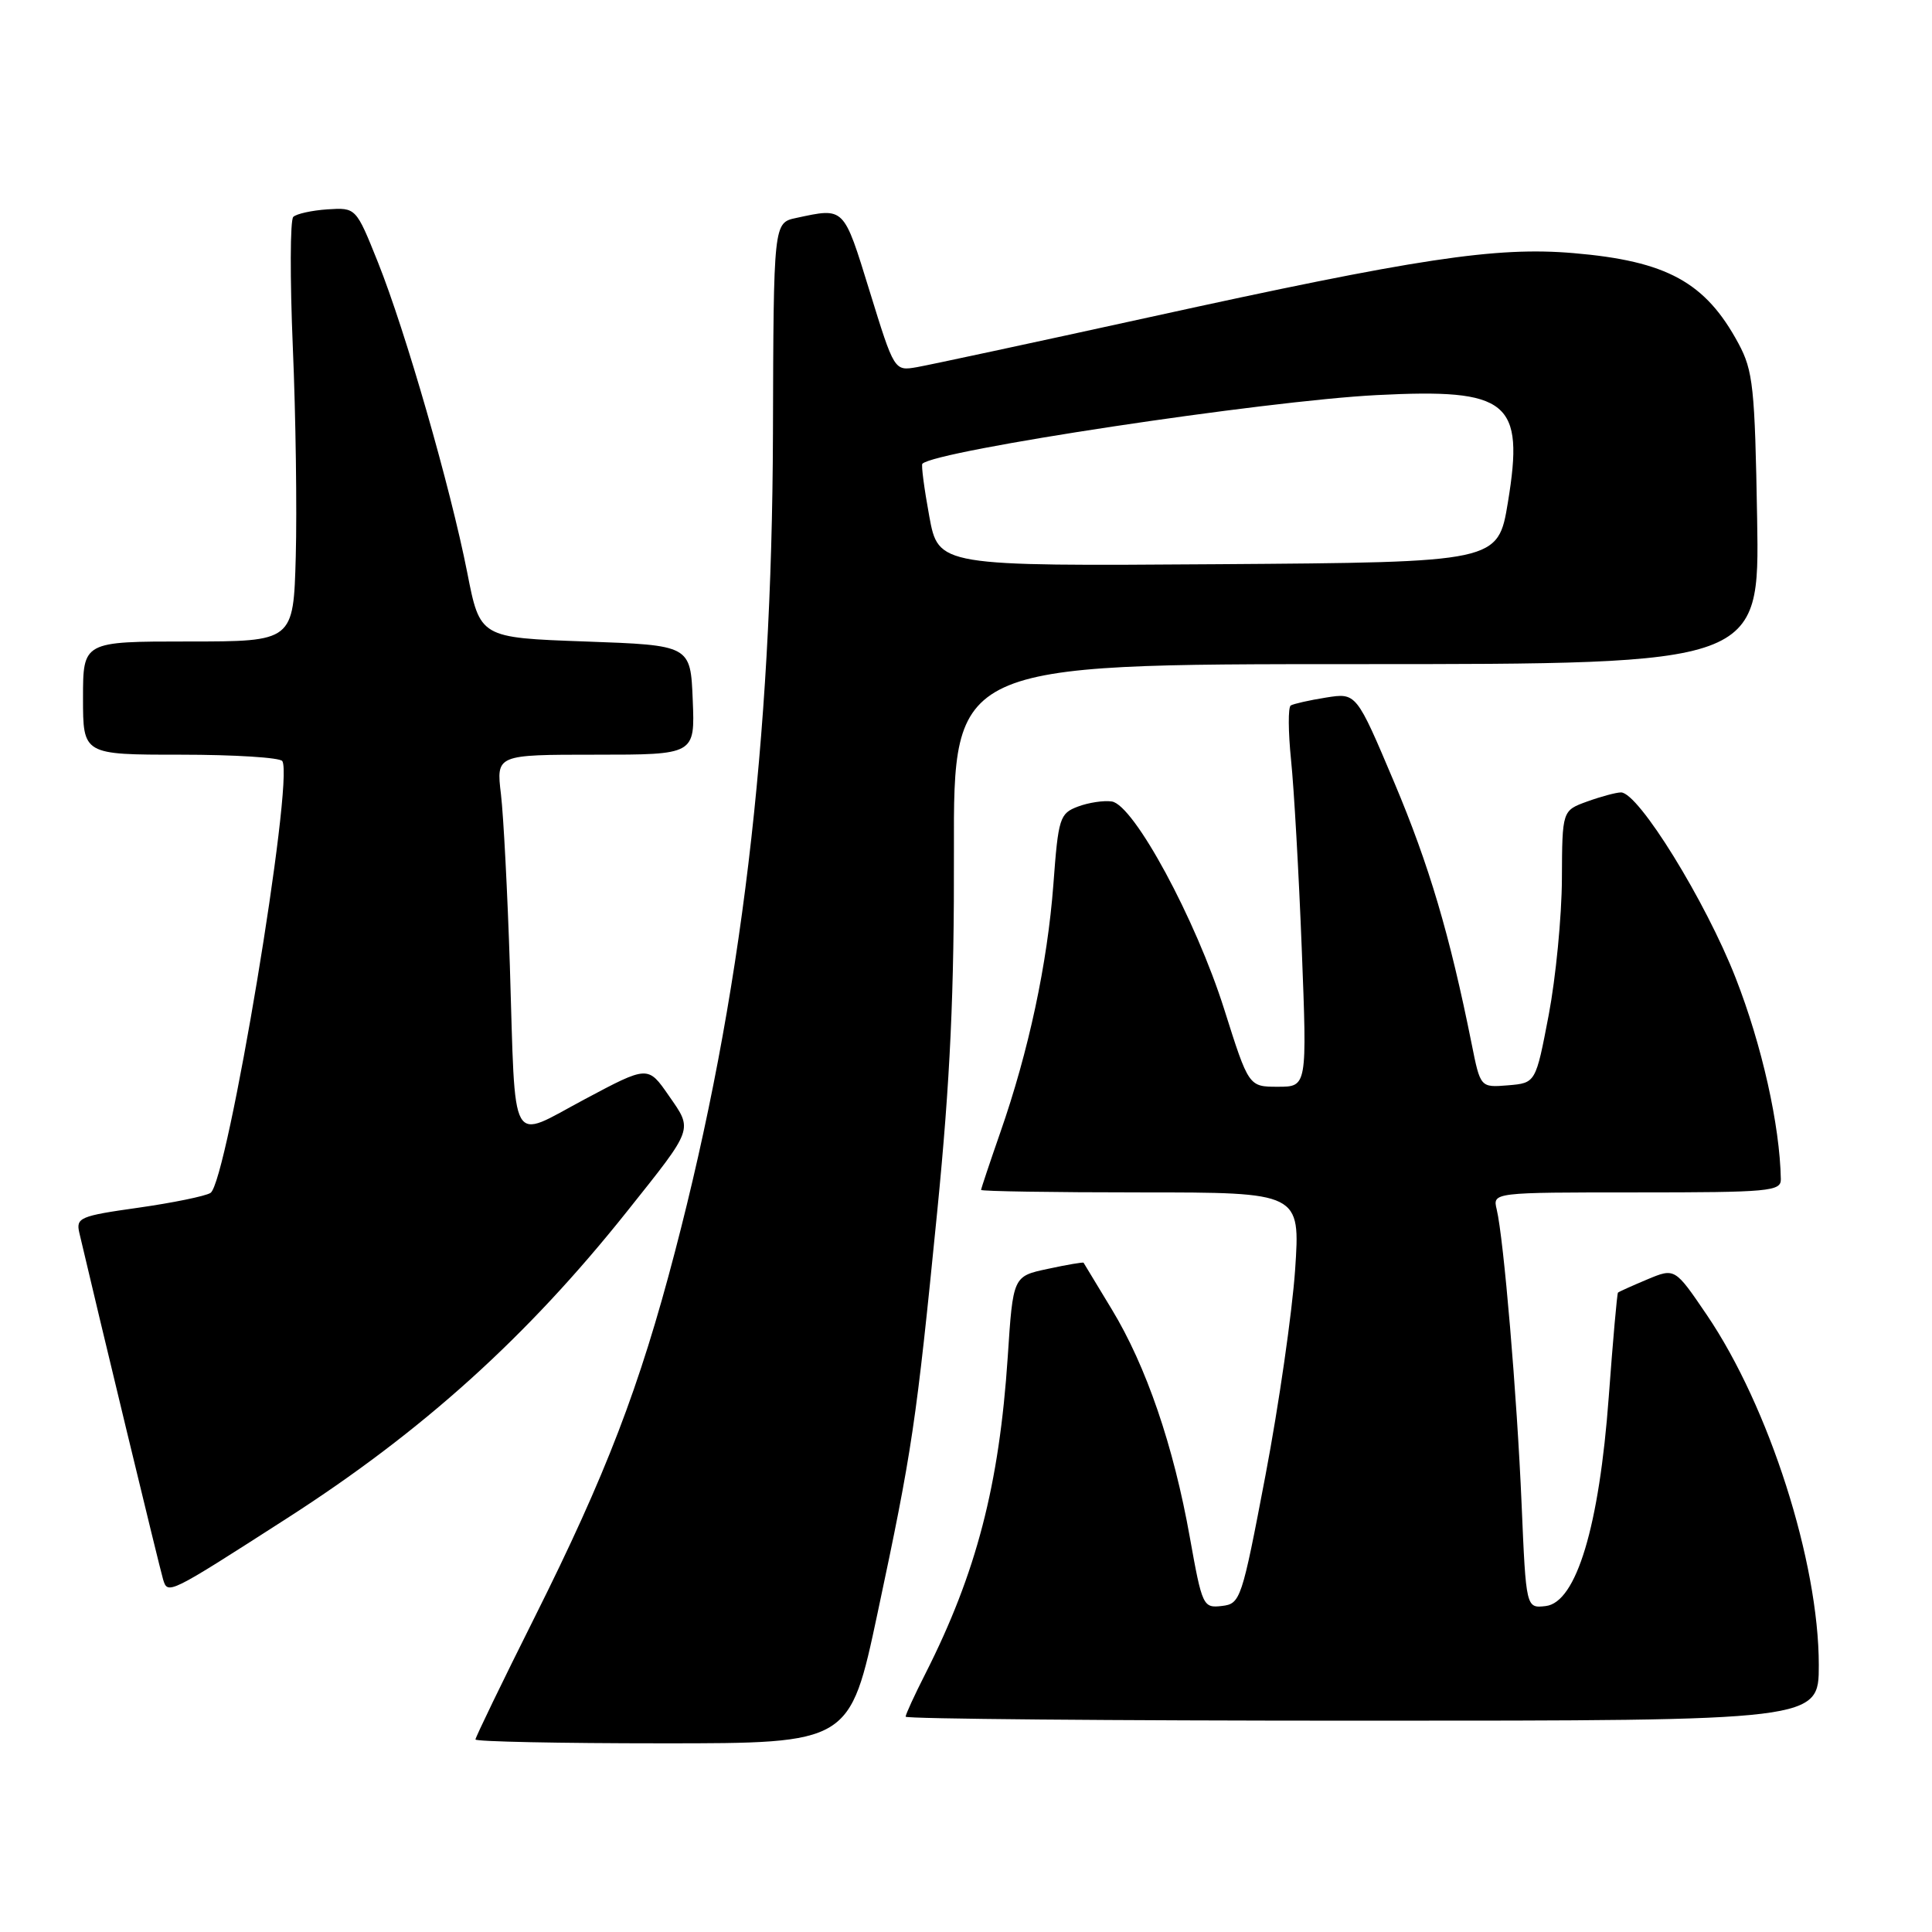 <?xml version="1.0" encoding="UTF-8" standalone="no"?>
<!DOCTYPE svg PUBLIC "-//W3C//DTD SVG 1.1//EN" "http://www.w3.org/Graphics/SVG/1.1/DTD/svg11.dtd" >
<svg xmlns="http://www.w3.org/2000/svg" xmlns:xlink="http://www.w3.org/1999/xlink" version="1.1" viewBox="0 0 256 256">
 <g >
 <path fill="currentColor"
d=" M 116.28 213.75 C 120.88 192.14 121.39 188.72 124.19 160.50 C 125.91 143.12 126.45 131.45 126.40 112.75 C 126.34 88.00 126.34 88.00 179.75 88.00 C 233.15 88.00 233.15 88.00 232.83 68.75 C 232.53 51.31 232.30 49.12 230.35 45.50 C 225.98 37.39 220.87 34.59 208.50 33.54 C 198.21 32.66 187.83 34.23 152.27 42.04 C 137.00 45.39 123.15 48.36 121.50 48.65 C 118.50 49.17 118.50 49.17 115.23 38.58 C 111.75 27.31 111.94 27.50 105.50 28.88 C 102.50 29.52 102.50 29.52 102.42 57.51 C 102.29 98.29 98.22 132.29 89.43 165.88 C 84.75 183.80 80.29 195.41 70.87 214.24 C 66.54 222.89 63.00 230.21 63.00 230.49 C 63.00 230.77 74.16 231.00 87.80 231.00 C 112.61 231.00 112.61 231.00 116.28 213.75 Z  M 241.00 220.63 C 241.00 206.97 234.42 186.40 226.16 174.23 C 221.93 168.00 221.93 168.00 218.27 169.53 C 216.25 170.38 214.51 171.16 214.39 171.28 C 214.27 171.40 213.72 177.61 213.17 185.07 C 211.91 202.25 208.87 212.33 204.82 212.81 C 202.21 213.11 202.21 213.11 201.62 199.31 C 201.01 184.91 199.25 164.13 198.32 160.25 C 197.78 158.00 197.78 158.00 216.89 158.00 C 234.44 158.00 236.00 157.86 235.97 156.25 C 235.84 149.09 233.46 138.47 229.99 129.60 C 226.01 119.41 217.11 105.00 214.79 105.00 C 214.16 105.00 212.15 105.54 210.32 106.20 C 207.00 107.40 207.00 107.40 206.96 116.45 C 206.94 121.43 206.15 129.55 205.21 134.50 C 203.49 143.50 203.49 143.50 199.83 143.81 C 196.16 144.11 196.16 144.11 195.00 138.31 C 192.09 123.82 189.37 114.64 184.73 103.64 C 179.72 91.79 179.72 91.79 175.71 92.43 C 173.50 92.78 171.39 93.26 171.03 93.48 C 170.67 93.71 170.69 96.95 171.07 100.69 C 171.46 104.44 172.10 115.71 172.49 125.75 C 173.20 144.00 173.20 144.00 169.33 144.00 C 165.46 144.00 165.46 144.00 162.22 133.75 C 158.44 121.79 150.25 106.65 147.32 106.20 C 146.25 106.04 144.22 106.35 142.82 106.88 C 140.42 107.79 140.23 108.38 139.58 117.17 C 138.79 127.67 136.31 139.28 132.54 150.07 C 131.15 154.07 130.00 157.50 130.00 157.67 C 130.00 157.85 139.52 158.00 151.15 158.00 C 172.30 158.00 172.30 158.00 171.61 168.25 C 171.22 173.89 169.46 186.15 167.68 195.50 C 164.54 212.00 164.37 212.51 161.90 212.80 C 159.42 213.09 159.29 212.82 157.66 203.71 C 155.50 191.57 151.88 181.02 147.32 173.50 C 145.32 170.20 143.63 167.42 143.58 167.32 C 143.52 167.22 141.39 167.58 138.85 168.13 C 134.23 169.11 134.23 169.11 133.53 179.81 C 132.40 196.79 129.38 208.42 122.63 221.75 C 121.18 224.60 120.00 227.17 120.00 227.47 C 120.00 227.76 147.22 228.00 180.50 228.00 C 241.00 228.00 241.00 228.00 241.00 220.63 Z  M 38.00 201.20 C 55.98 189.66 69.85 177.14 83.10 160.50 C 91.99 149.34 91.83 149.80 88.62 145.18 C 85.86 141.19 85.86 141.19 77.47 145.66 C 67.38 151.03 68.34 152.74 67.56 128.00 C 67.25 118.38 66.72 108.14 66.38 105.25 C 65.75 100.00 65.75 100.00 78.92 100.00 C 92.09 100.00 92.09 100.00 91.79 92.75 C 91.50 85.50 91.50 85.50 77.55 85.00 C 63.60 84.50 63.60 84.50 61.91 75.86 C 59.69 64.59 53.73 43.87 50.07 34.73 C 47.17 27.50 47.17 27.50 43.39 27.74 C 41.32 27.88 39.28 28.33 38.86 28.74 C 38.44 29.16 38.42 36.92 38.80 46.00 C 39.19 55.08 39.36 67.56 39.19 73.75 C 38.88 85.00 38.88 85.00 24.94 85.00 C 11.00 85.00 11.00 85.00 11.00 92.50 C 11.00 100.00 11.00 100.00 23.94 100.00 C 31.06 100.00 37.12 100.38 37.41 100.85 C 38.98 103.40 30.12 156.69 27.89 158.07 C 27.20 158.50 22.89 159.38 18.32 160.03 C 10.59 161.12 10.05 161.35 10.51 163.35 C 12.94 173.75 21.18 207.88 21.61 209.28 C 22.23 211.32 22.28 211.30 38.00 201.20 Z  M 123.13 68.39 C 122.46 64.74 122.05 61.62 122.22 61.45 C 123.98 59.69 167.62 53.10 182.45 52.35 C 199.92 51.46 202.01 53.16 199.81 66.53 C 198.50 74.50 198.50 74.50 161.43 74.76 C 124.35 75.02 124.35 75.02 123.13 68.39 Z "/>
</g>
</svg>